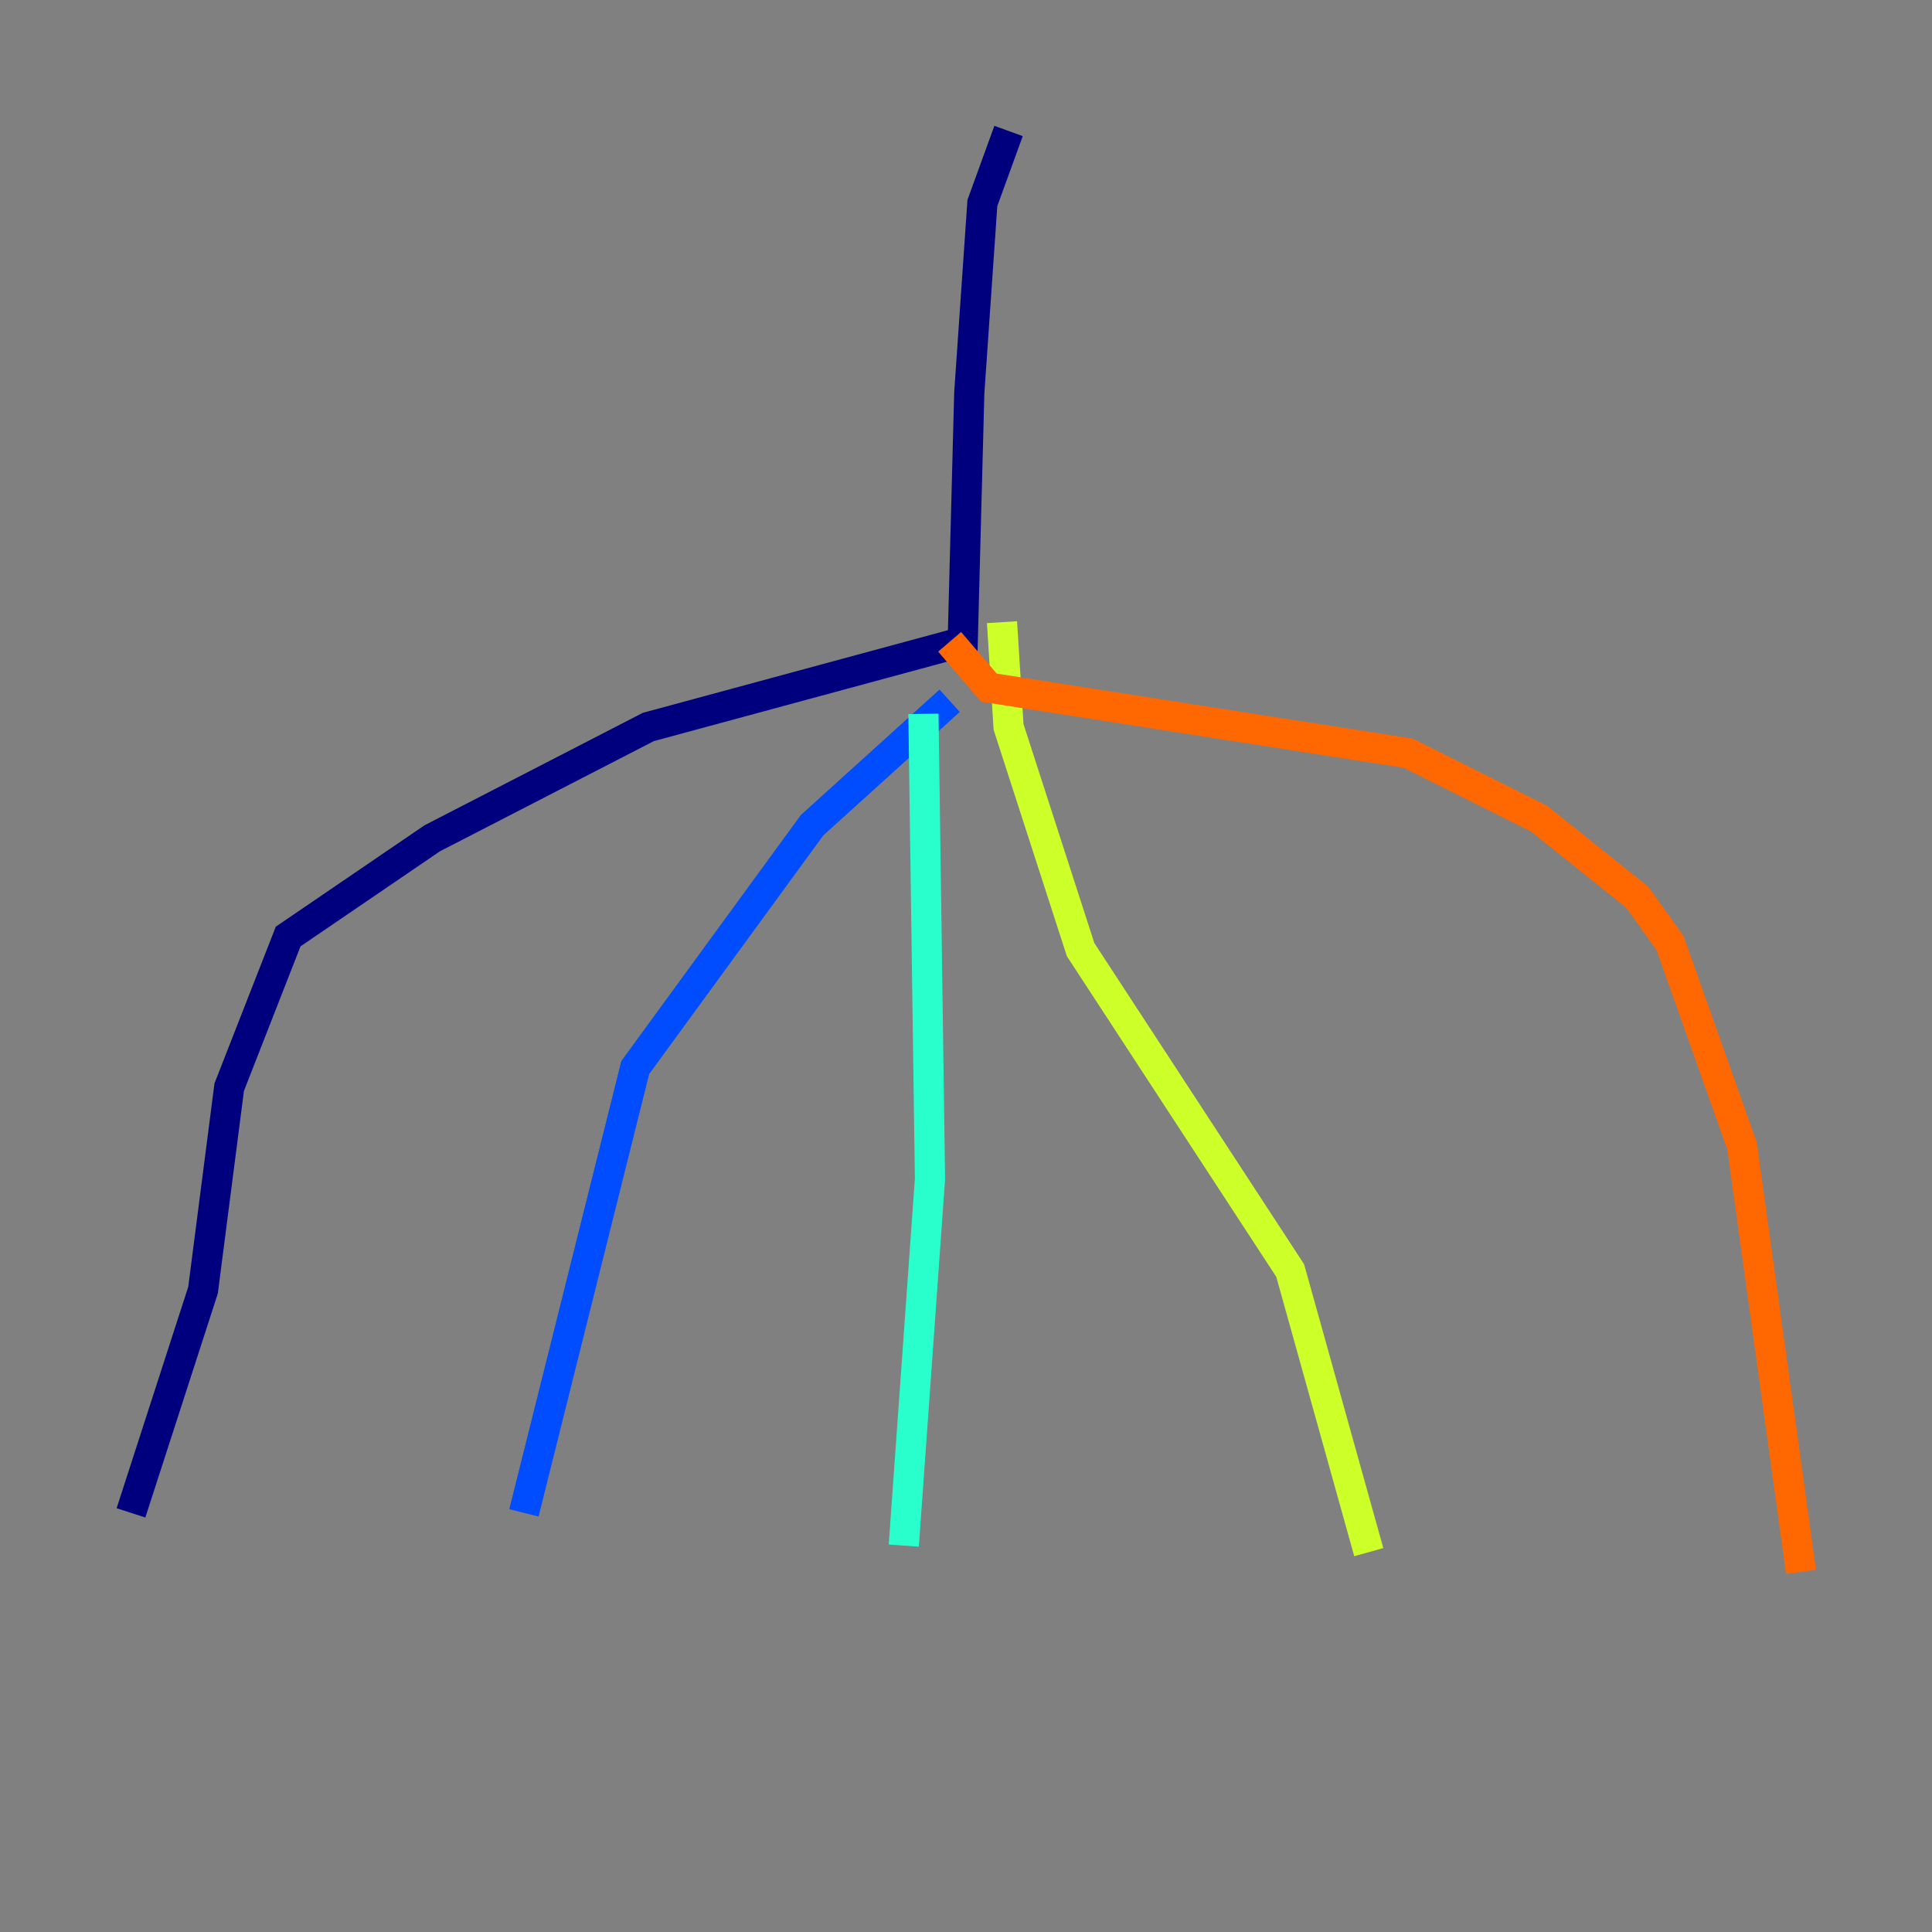 <?xml version="1.0" encoding="utf-8" ?>
<svg baseProfile="tiny" height="128" version="1.2" viewBox="0,0,128,128" width="128" xmlns="http://www.w3.org/2000/svg" xmlns:ev="http://www.w3.org/2001/xml-events" xmlns:xlink="http://www.w3.org/1999/xlink"><rect x="0" y="0" width="128" height="128" fill="#808080" stroke="none"/><defs /><polyline fill="none" points="66.82,8.678 65.085,13.451 64.217,26.034 63.783,42.522 42.956,48.163 28.637,55.539 19.091,62.047 15.186,72.027 13.451,85.478 8.678,100.231" stroke="#00007f" stroke-width="2" /><polyline fill="none" points="62.915,46.427 53.803,54.671 42.088,70.725 34.712,100.231" stroke="#004cff" stroke-width="2" /><polyline fill="none" points="61.18,47.295 61.614,78.102 59.878,102.4" stroke="#29ffcd" stroke-width="2" /><polyline fill="none" points="66.386,41.22 66.82,48.163 71.593,62.915 85.478,84.176 90.685,102.834" stroke="#cdff29" stroke-width="2" /><polyline fill="none" points="62.915,42.522 65.519,45.559 93.288,49.898 101.966,54.237 108.475,59.444 110.644,62.481 115.417,75.932 119.322,104.136" stroke="#ff6700" stroke-width="2" /><polyline fill="none" points="88.949,105.871 88.949,105.871" stroke="#7f0000" stroke-width="2" /></svg>